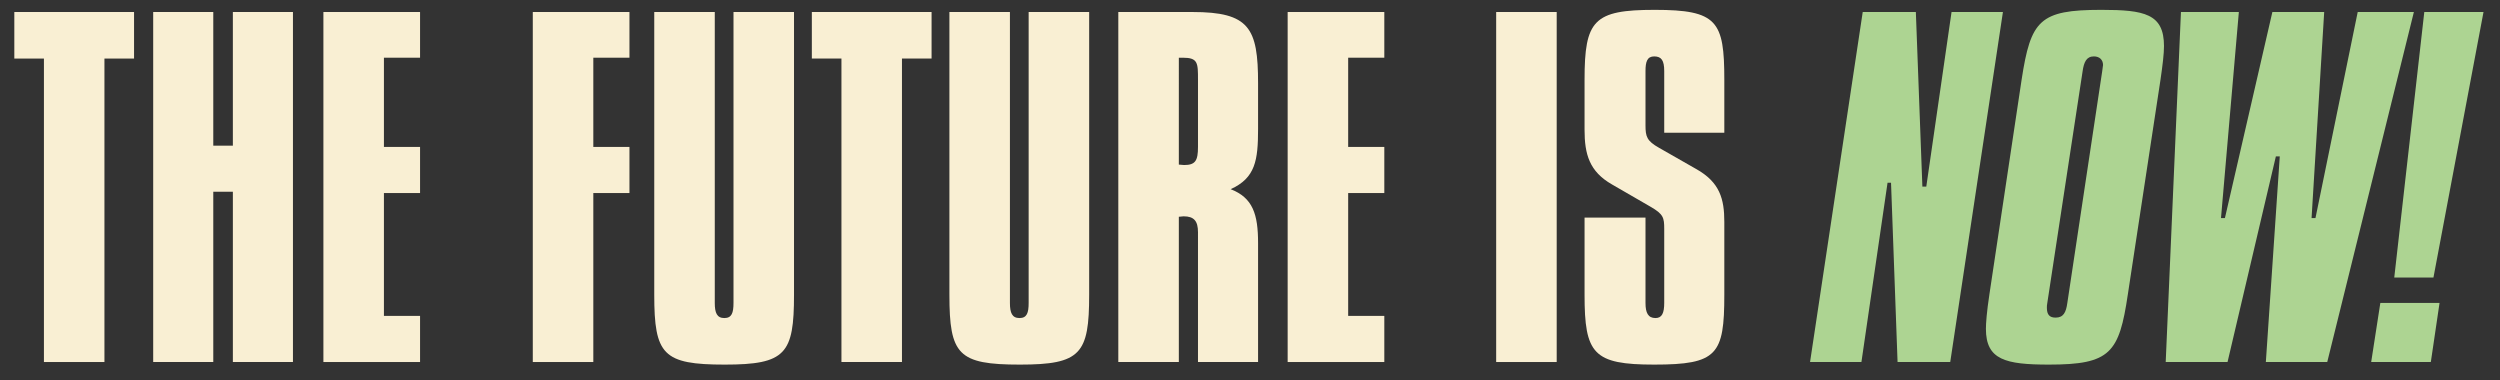 <?xml version="1.0" encoding="utf-8"?>
<!-- Generator: Adobe Illustrator 15.0.0, SVG Export Plug-In . SVG Version: 6.00 Build 0)  -->
<!DOCTYPE svg PUBLIC "-//W3C//DTD SVG 1.1//EN" "http://www.w3.org/Graphics/SVG/1.1/DTD/svg11.dtd">
<svg version="1.1" id="Layer_1" xmlns="http://www.w3.org/2000/svg" xmlns:xlink="http://www.w3.org/1999/xlink" x="0px" y="0px"
	 width="625px" height="95px" viewBox="0 0 625 95" enable-background="new 0 0 625 95" xml:space="preserve">
<rect x="0" y="0" width="625" height="95" fill="#333333" stroke="none"/>
<g>
	<path fill="#F9EFD3" d="M33.513,3.002v11.638h-7.402v75.865H10.982V14.641H3.581V3.002H33.513z"/>
	<path fill="#F9EFD3" d="M53.319,3.002v33.407h4.897V3.002h15.022v87.503H58.217V47.94h-4.897v42.566H38.298V3.002H53.319z"/>
	<path fill="#F9EFD3" d="M105.015,3.002v11.423H95.98v22.308h9.034v11.528H95.98v30.713h9.034v11.531H80.851V3.002H105.015z"/>
	<path fill="#F9EFD3" d="M157.363,3.002v11.423h-9.034v22.308h9.034v11.528h-9.034v42.244h-15.13V3.002H157.363z"/>
	<path fill="#F9EFD3" d="M178.693,3.002v72.739c0,2.479,0.544,3.771,2.394,3.771c1.851,0,2.287-1.292,2.287-3.771V3.002h15.129
		v70.692c0,14.763-2.068,17.457-17.306,17.457c-15.457,0-17.634-2.477-17.634-17.457V3.002H178.693z"/>
	<path fill="#F9EFD3" d="M232.893,3.002v11.638h-7.402v75.865h-15.129V14.641h-7.402V3.002H232.893z"/>
	<path fill="#F9EFD3" d="M252.481,3.002v72.739c0,2.479,0.544,3.771,2.394,3.771c1.851,0,2.287-1.292,2.287-3.771V3.002h15.129
		v70.692c0,14.763-2.067,17.457-17.306,17.457c-15.456,0-17.633-2.477-17.633-17.457V3.002H252.481z"/>
	<path fill="#F9EFD3" d="M298.083,3.002c14.258,0,16.435,3.988,16.435,17.782v11.421c0,7.867-0.652,12.285-6.857,15.088
		c5.552,2.154,6.857,6.248,6.857,13.469v29.743h-15.021V58.069c0-2.802-0.979-3.988-3.591-3.988c-0.437,0-0.762,0.109-1.198,0.109
		v36.315h-15.13V3.002H298.083z M294.708,41.15c0.436,0,0.979,0.107,1.306,0.107c2.831,0,3.483-1.078,3.483-4.524V19.921
		c0-4.203,0-5.495-3.809-5.495c-0.326,0-0.653,0-0.979,0V41.15z"/>
	<path fill="#F9EFD3" d="M346.078,3.002v11.423h-9.035v22.308h9.035v11.528h-9.035v30.713h9.035v11.531h-24.165V3.002H346.078z"/>
	<path fill="#F9EFD3" d="M389.174,3.002v87.503h-15.13V3.002H389.174z"/>
	<path fill="#F9EFD3" d="M431.079,33.176h-15.023v-15.41c0-2.586-0.652-3.664-2.502-3.664c-1.742,0-2.179,1.292-2.179,3.664v13.577
		c0,2.804,0.329,3.881,3.376,5.604l9.252,5.281c5.985,3.339,7.076,7.542,7.076,13.254v18.212c0,14.98-1.743,17.457-17.525,17.457
		c-15.239,0-17.415-2.694-17.415-17.457V54.405h15.236v21.336c0,2.479,0.655,3.771,2.505,3.771c1.633,0,2.176-1.292,2.176-3.771
		V57.206c0-2.801-0.217-3.664-3.373-5.495l-9.688-5.604c-5.659-3.233-6.856-7.543-6.856-13.685V19.921
		c0-14.871,2.285-17.458,17.524-17.458c15.673,0,17.416,2.802,17.416,17.458V33.176z"/>
	<path fill="#ADD492" d="M478.963,3.002l1.631,43.643h0.98l6.313-43.643h12.843L487.56,90.506h-13.168l-1.634-44.829h-0.871
		l-6.53,44.829h-12.844l13.169-87.503H478.963z"/>
	<path fill="#ADD492" d="M525.323,2.463c10.776,0,15.674,0.97,15.674,9.052c0,1.94-0.325,4.634-0.871,8.405l-8.164,53.666
		c-2.175,14.655-4.353,17.564-19.7,17.564c-10.886,0-15.783-1.185-15.783-8.944c0-1.4,0.218-4.311,0.873-8.62l8.053-53.666
		C507.69,5.05,509.867,2.463,525.323,2.463z M511.826,75.741c-0.107,0.539-0.107,0.863-0.107,1.186c0,1.726,0.652,2.479,2.177,2.479
		c1.959,0,2.611-1.292,2.937-3.665l8.71-57.868c0.109-0.97,0.216-1.509,0.216-1.616c0-1.292-0.868-2.155-2.285-2.155
		c-1.85,0-2.502,1.401-2.83,3.771L511.826,75.741z"/>
	<path fill="#ADD492" d="M559.714,3.002l-4.464,51.51h0.98l11.863-51.51h12.954l-3.156,51.51h0.978l10.56-51.51h14.042
		l-21.66,87.503h-15.349l3.482-51.403h-0.978l-12.083,51.403h-15.457l3.81-87.503H559.714z"/>
	<path fill="#ADD492" d="M609.885,75.741l-2.178,14.765h-14.91l2.285-14.765H609.885z M620.878,3.002l-12.516,66.38h-9.797
		l7.509-66.38H620.878z"/>
</g>
</svg>
